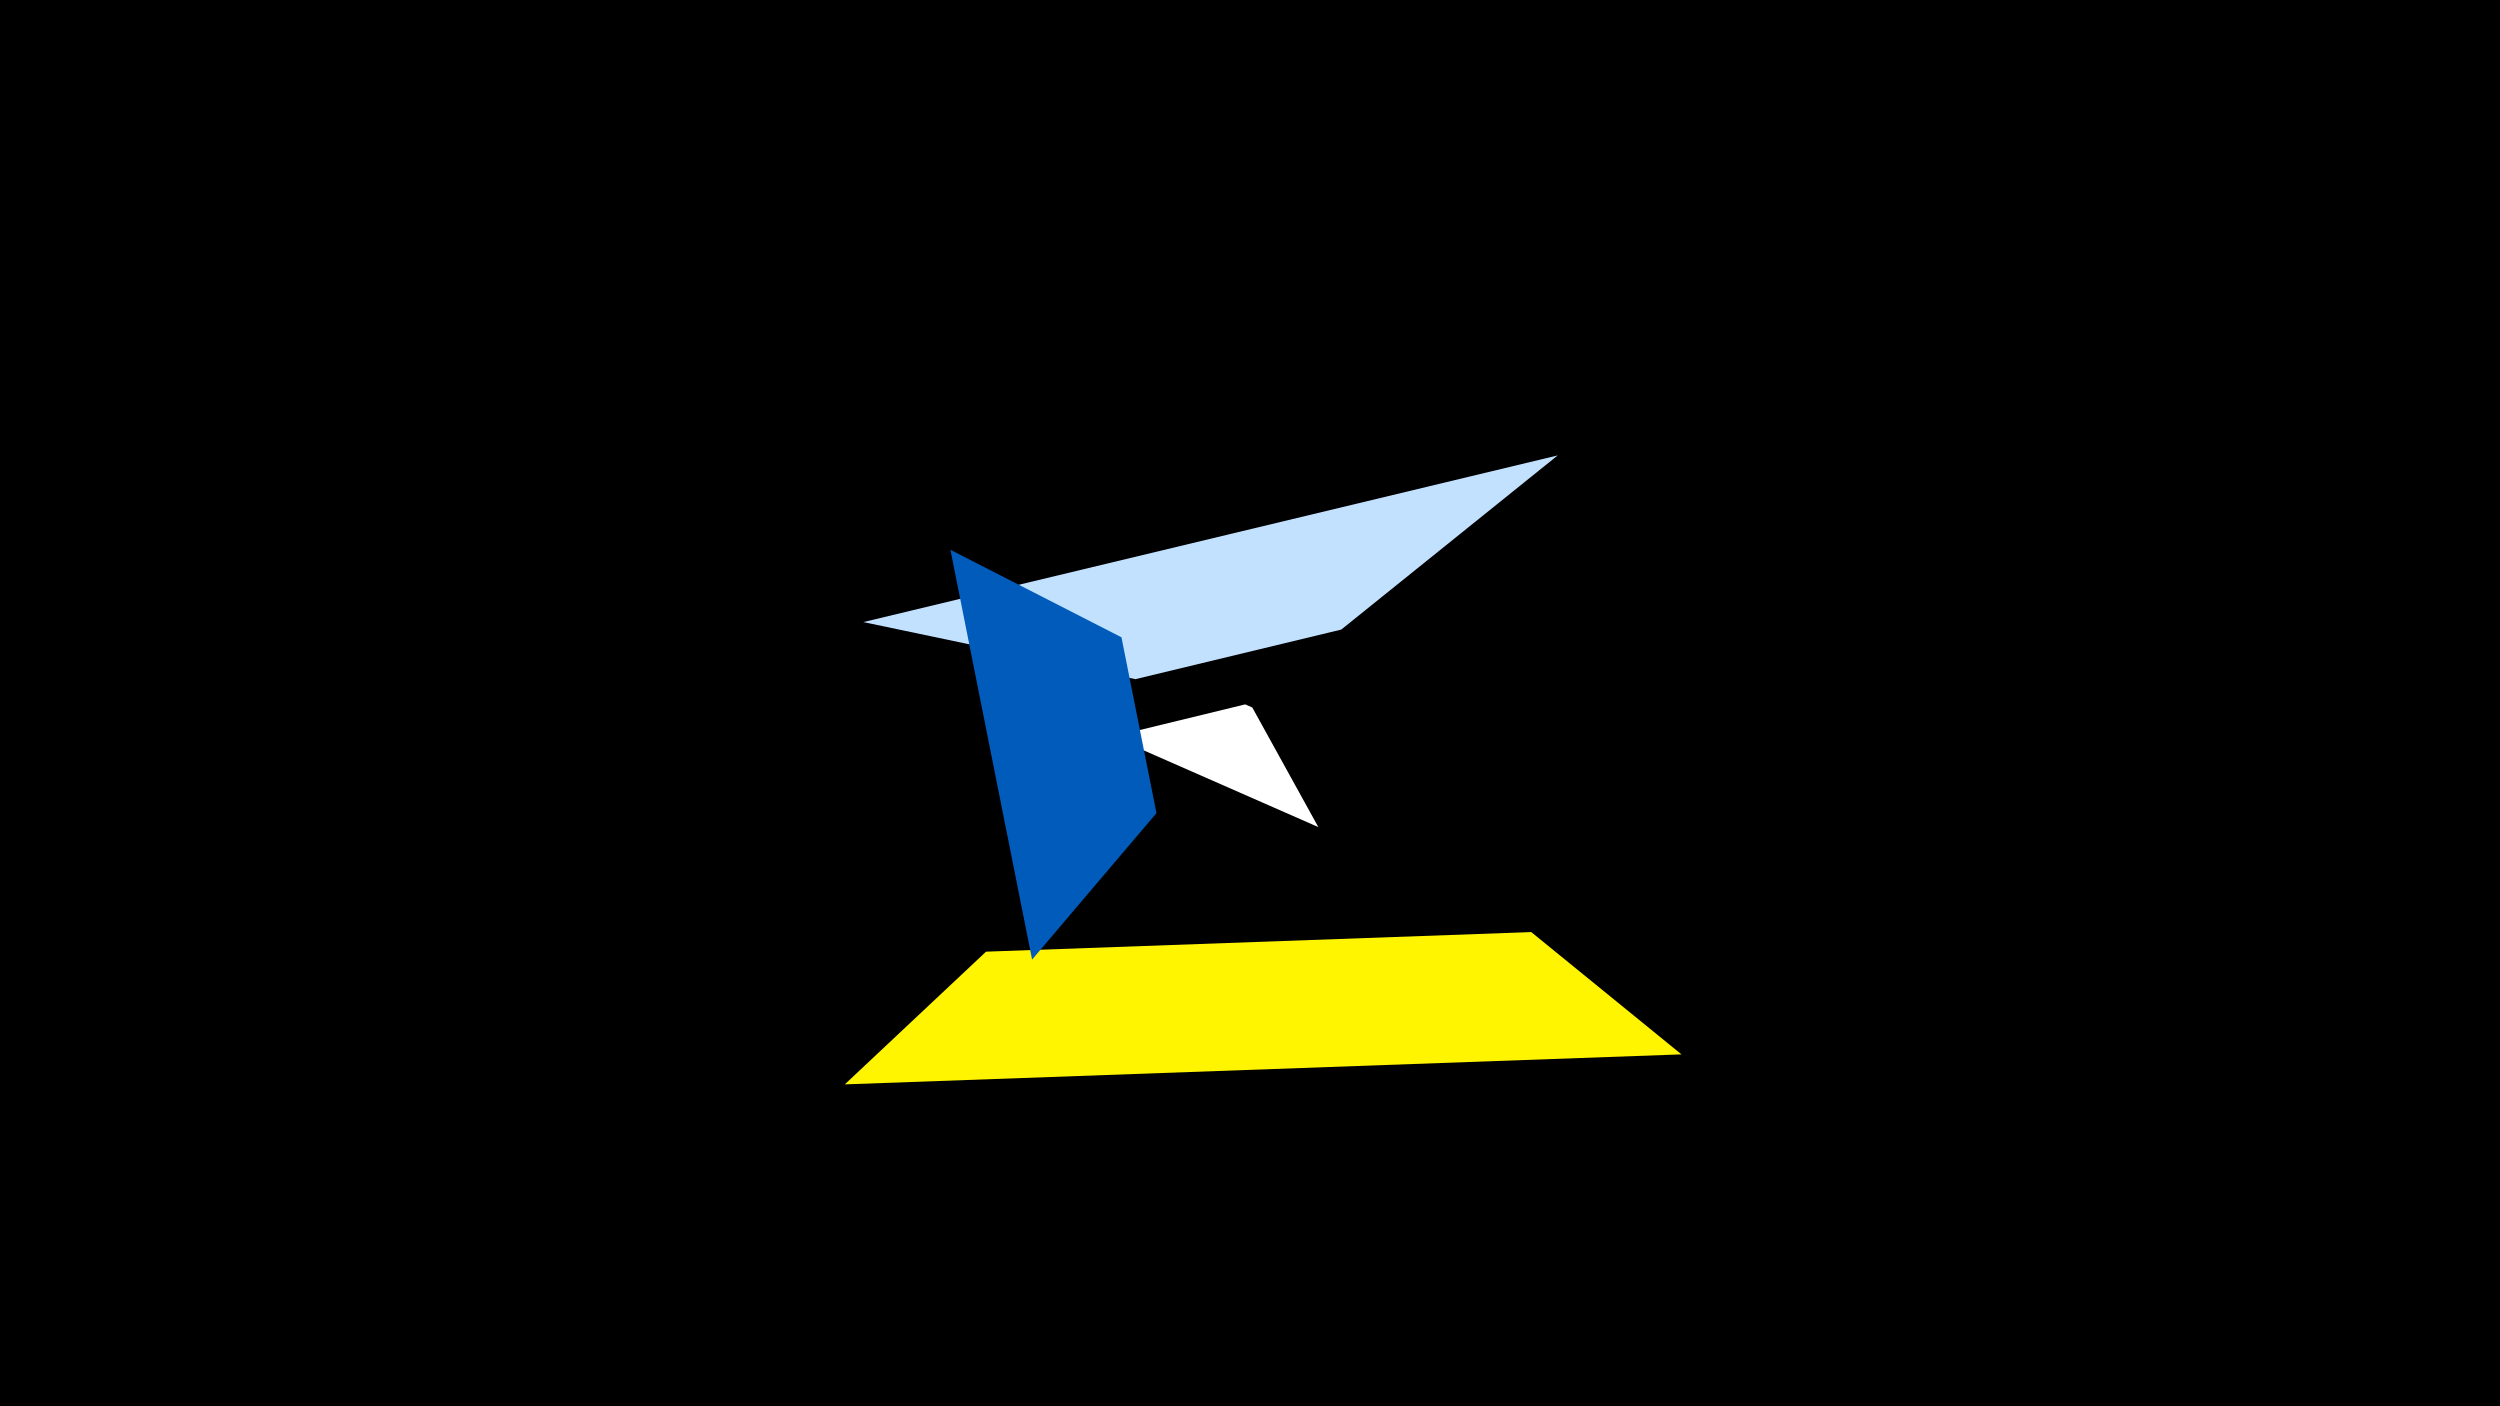 <svg width="1200" height="675" viewBox="-500 -500 1200 675" xmlns="http://www.w3.org/2000/svg"><title>19056</title><path d="M-500-500h1200v675h-1200z" fill="#000"/><path d="M-94.5 20.5l401.6-14.4-72.1-58.7-261.7 9.4z" fill="#fff500"/><path d="M132.8-103l-98.8-43.4 63.7-15.5 3.4 1.5z" fill="#fff"/><path d="M-85.6-201.4l333.3-80-103.9 83.6-98.8 23.8z" fill="#c2e1ff"/><path d="M-43.8-236.1l39.2 196.7 59.7-70.3-16.8-84.4z" fill="#005bbb"/></svg>